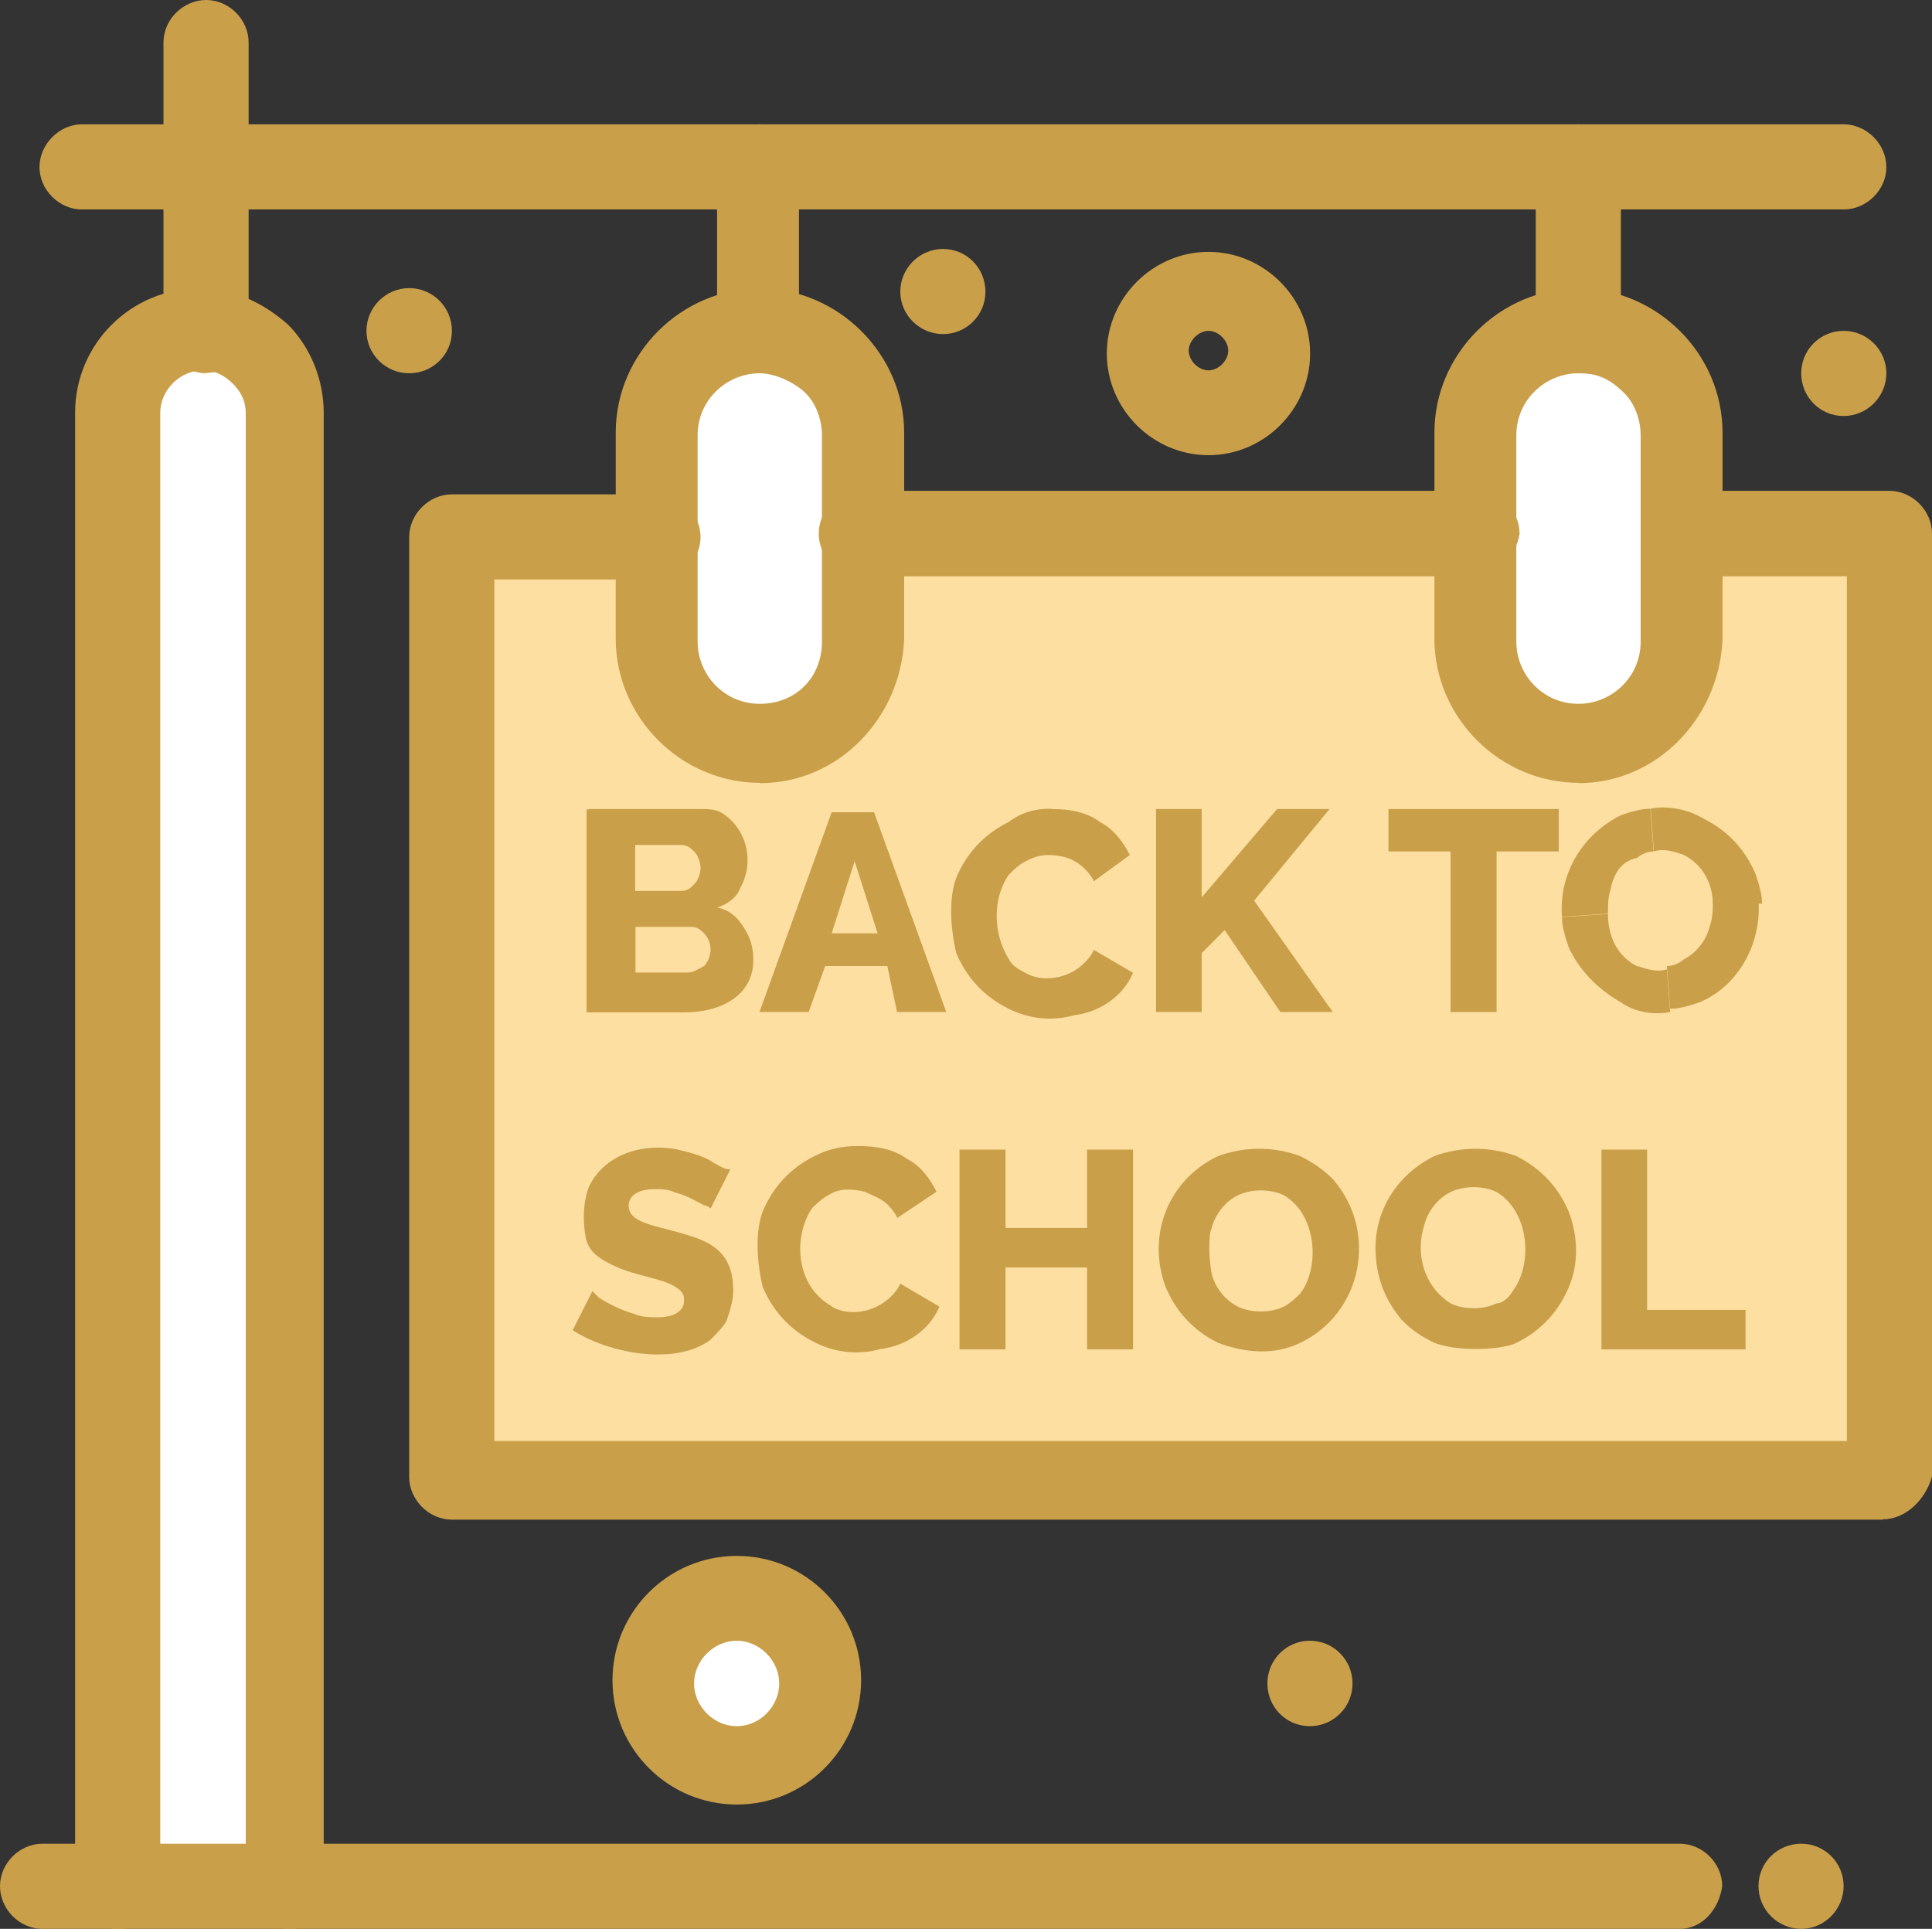 <?xml version="1.0" encoding="UTF-8"?><svg id="Layer_2" xmlns="http://www.w3.org/2000/svg" viewBox="0 0 59.68 59.58"><rect x="0" y="0" width="59.68" height="59.58" fill="#333333" stroke="none"/><defs><style>.cls-1{fill:#c99f4a;}.cls-2{fill:#fff;}.cls-3{fill:#fcdfa1;}</style></defs><g id="Isolation_Mode"><g id="_1017_Back_To_School_Education_Hanging_Sign_School"><rect class="cls-3" x="13.96" y="16.59" width="44.31" height="29.13"/><circle class="cls-2" cx="22.76" cy="52" r="2.53"/><path class="cls-2" d="M51.89,16.59v3.14c0,1.72-1.42,3.14-3.14,3.14s-3.14-1.42-3.14-3.14v-6.27c0-1.72,1.42-3.14,3.14-3.14.91,0,1.62.41,2.22.91.61.61.91,1.32.91,2.23v3.14Z"/><path class="cls-2" d="M26.6,16.59v3.14c0,1.72-1.42,3.14-3.14,3.14s-3.14-1.42-3.14-3.14v-6.27c0-1.72,1.42-3.14,3.14-3.14.91,0,1.62.41,2.23.91.61.61.91,1.32.91,2.23v3.14Z"/><path class="cls-2" d="M8.9,12.75v45.52H3.84V12.75c0-1.42,1.11-2.53,2.53-2.53.71,0,1.31.3,1.82.71.41.51.71,1.11.71,1.82Z"/><path class="cls-1" d="M56.95,10.22c.73,0,1.32.59,1.32,1.31s-.59,1.32-1.32,1.32-1.31-.59-1.31-1.32.59-1.31,1.31-1.31Z"/><path class="cls-1" d="M55.64,56.95c.73,0,1.31.59,1.31,1.31s-.59,1.32-1.31,1.32-1.32-.59-1.32-1.32.59-1.31,1.32-1.31Z"/><path class="cls-1" d="M54.32,27.82c.1,1.31-.61,2.63-1.82,3.14-.3.1-.61.2-.91.2l-.1-1.32c.2,0,.41-.1.51-.2.41-.2.71-.61.81-1.01.1-.3.1-.51.1-.81h1.42Z"/><path class="cls-1" d="M52.91,27.92c0-.61-.3-1.21-.91-1.52-.3-.1-.61-.2-.91-.1l-.1-1.32c.51-.1,1.11,0,1.62.3.81.4,1.32,1.01,1.62,1.72.1.3.2.61.2.91h-1.52Z"/><polygon class="cls-1" points="50.88 40.46 53.92 40.46 53.92 41.68 49.47 41.68 49.47 35.51 50.88 35.51 50.88 40.46"/><path class="cls-1" d="M50.58,29.84c.3.1.61.2.91.1l.1,1.32c-.51.1-1.11,0-1.52-.3-.71-.4-1.31-1.01-1.62-1.72-.1-.3-.2-.61-.2-.91l1.42-.1c0,.71.3,1.32.91,1.62Z"/><path class="cls-1" d="M49.77,27.41c-.1.3-.1.51-.1.81l-1.42.1c-.1-1.32.61-2.53,1.82-3.14.3-.1.61-.2.91-.2l.1,1.32c-.2,0-.4.1-.51.2-.51.1-.71.51-.81.91Z"/><polygon class="cls-1" points="44.81 26.3 42.89 26.3 42.89 24.99 48.15 24.99 48.15 26.3 46.23 26.3 46.23 31.26 44.81 31.26 44.81 26.3"/><path class="cls-1" d="M44.31,35.71c.81-.3,1.72-.3,2.53,0,.81.41,1.32,1.01,1.62,1.72.3.81.3,1.62,0,2.33s-.81,1.32-1.62,1.72c-.4.2-1.72.3-2.53,0-.41-.2-.71-.4-1.01-.71-.51-.61-.81-1.32-.81-2.23,0-1.11.61-2.23,1.82-2.83ZM46.74,39.86c.61-.81.51-2.43-.51-3.04-.4-.2-1.01-.2-1.42,0-.41.2-.71.61-.81,1.01-.3.91,0,1.92.81,2.43.4.2,1.01.2,1.42,0,.2,0,.4-.2.51-.4Z"/><path class="cls-1" d="M40.46,50.68c.73,0,1.32.59,1.32,1.32s-.59,1.32-1.32,1.32-1.31-.59-1.31-1.32.59-1.32,1.31-1.32Z"/><path class="cls-1" d="M40.16,41.48c-.81.4-1.72.3-2.53,0-.81-.4-1.32-1.01-1.62-1.72-.61-1.62.1-3.34,1.62-4.05.81-.3,1.72-.3,2.53,0,.4.2.71.41,1.01.71,1.42,1.62.91,4.15-1.01,5.06ZM38.24,40.36c.4.2,1.01.2,1.42,0,.2-.1.4-.3.51-.41.61-.81.51-2.43-.51-3.03-.41-.2-1.01-.2-1.42,0-.41.2-.71.61-.81,1.01-.1.2-.1.91,0,1.42.1.4.4.81.81,1.01Z"/><polygon class="cls-1" points="38.74 27.82 41.17 31.26 39.55 31.26 37.83 28.73 37.12 29.44 37.12 31.26 35.71 31.26 35.71 29.84 35.71 26.3 35.71 24.99 37.12 24.99 37.12 27.72 39.45 24.99 41.07 24.99 38.74 27.82"/><polygon class="cls-1" points="33.58 39.15 31.06 39.15 31.06 41.68 29.64 41.68 29.64 40.36 29.64 36.82 29.64 35.51 31.06 35.51 31.06 37.93 33.58 37.93 33.58 35.51 35 35.51 35 41.68 33.58 41.68 33.58 39.15"/><path class="cls-1" d="M32.47,24.99c.61,0,1.11.1,1.52.41.4.2.71.61.91,1.01l-1.11.81c-.1-.2-.2-.3-.3-.4-.3-.3-.71-.41-1.11-.41-.3,0-.51.1-.71.2-.2.1-.4.3-.5.4-.51.71-.51,1.82,0,2.63.1.2.3.3.5.41.51.3,1.32.2,1.82-.3.1-.1.2-.2.3-.41l1.21.71c-.3.71-1.01,1.21-1.82,1.31-.71.2-1.42.1-2.02-.2-.81-.4-1.32-1.01-1.62-1.72-.1-.4-.3-1.52,0-2.33.3-.71.81-1.32,1.62-1.72.4-.3.81-.41,1.31-.41Z"/><path class="cls-1" d="M29.13,7.69c.73,0,1.31.59,1.31,1.32s-.59,1.31-1.31,1.31-1.32-.59-1.32-1.31.59-1.32,1.32-1.32Z"/><path class="cls-1" d="M25.69,40.36c.51.3,1.31.2,1.82-.3.1-.1.2-.2.3-.41l1.21.71c-.3.71-1.01,1.21-1.82,1.31-.71.2-1.42.1-2.02-.2-.81-.4-1.32-1.01-1.62-1.72-.1-.4-.3-1.52,0-2.33.3-.71.81-1.32,1.62-1.72.4-.2.81-.3,1.32-.3.61,0,1.11.1,1.52.4.41.2.71.61.91,1.01l-1.21.81c-.1-.2-.2-.3-.3-.41-.2-.2-.51-.3-.71-.4-.41-.1-.81-.1-1.11.1-.2.1-.4.3-.51.4-.61.91-.51,2.43.61,3.04Z"/><path class="cls-1" d="M27.41,29.84h-1.92l-.51,1.42h-1.52l2.23-6.17h1.31l2.23,6.17h-1.52l-.3-1.42ZM27.11,28.83l-.71-2.23-.71,2.23h1.42Z"/><path class="cls-1" d="M18.21,24.99h3.44c.2,0,.41,0,.61.1.71.4,1.11,1.42.61,2.33-.1.3-.4.51-.71.61.41.1.61.3.81.61.2.3.3.61.3,1.01,0,1.11-1.01,1.62-2.12,1.62h-3.03v-6.27h.1ZM19.62,27.52h1.42c.2,0,.3-.1.4-.2.1-.1.2-.3.2-.51s-.1-.41-.2-.51c-.1-.1-.2-.2-.4-.2h-1.42v1.42ZM19.62,30.04h1.62c.2,0,.3-.1.51-.2.1-.1.2-.3.2-.51s-.1-.4-.2-.5c-.1-.1-.2-.2-.4-.2h-1.72v1.42Z"/><path class="cls-1" d="M18.21,36.62c.51-1.01,1.72-1.32,2.73-1.11.41.1.81.2,1.11.41.2.1.3.2.51.2l-.61,1.21s-.1-.1-.2-.1c-.2-.1-.51-.3-.91-.4-.2-.1-.41-.1-.61-.1-.51,0-.81.2-.81.51,0,.61,1.01.61,2.12,1.01.81.3,1.11.81,1.11,1.62,0,.3-.1.61-.2.91-.1.2-.3.4-.51.61-1.11.81-3.14.41-4.25-.3l.61-1.21s.1.1.2.2c.3.2.71.4,1.11.51.2.1.51.1.71.1.51,0,.81-.2.81-.51,0-.1,0-.2-.1-.3-.4-.41-1.32-.41-2.12-.81-.41-.2-.71-.4-.81-.81-.1-.51-.1-1.11.1-1.62Z"/><path class="cls-1" d="M12.64,8.9c.73,0,1.32.59,1.32,1.32s-.59,1.31-1.32,1.31-1.32-.59-1.32-1.31.59-1.32,1.32-1.32Z"/><path class="cls-1" d="M45.52,17.8h-18.92c-.71,0-1.31-.61-1.31-1.32s.61-1.32,1.31-1.32h19.02c.71,0,1.32.61,1.32,1.32-.1.71-.71,1.32-1.42,1.32Z"/><path class="cls-1" d="M58.17,46.94H13.96c-.71,0-1.32-.61-1.32-1.32v-29.03c0-.71.61-1.32,1.32-1.32h6.37c.71,0,1.31.61,1.31,1.32s-.61,1.31-1.31,1.31h-5.06v26.61h41.78v-26.71h-5.06c-.71,0-1.31-.61-1.31-1.32s.61-1.32,1.31-1.32h6.37c.71,0,1.32.61,1.32,1.32v29.13c-.2.71-.81,1.32-1.52,1.32Z"/><path class="cls-1" d="M23.47,11.53c-.71,0-1.32-.61-1.32-1.31v-5.06c0-.71.61-1.32,1.32-1.32s1.21.61,1.21,1.32v5.06c0,.71-.61,1.31-1.21,1.31Z"/><path class="cls-1" d="M48.76,11.53c-.71,0-1.32-.61-1.32-1.31v-5.06c0-.71.61-1.32,1.32-1.32s1.31.61,1.31,1.32v5.06c-.1.71-.71,1.31-1.31,1.31Z"/><path class="cls-1" d="M8.9,59.58c-.71,0-1.31-.61-1.31-1.32V12.75c0-.3-.1-.61-.41-.91-.2-.2-.5-.4-.91-.4-.71,0-1.32.61-1.32,1.31v45.52c0,.71-.61,1.32-1.31,1.32s-1.32-.61-1.32-1.32V12.75c0-2.12,1.72-3.84,3.84-3.84,1.01,0,1.92.4,2.73,1.11.71.71,1.11,1.72,1.11,2.73v45.52c.1.71-.4,1.32-1.11,1.32Z"/><path class="cls-1" d="M6.37,11.53c-.71,0-1.32-.61-1.32-1.31V1.31c0-.71.61-1.31,1.32-1.31s1.31.61,1.31,1.31v8.9c-.1.71-.61,1.31-1.31,1.31Z"/><path class="cls-1" d="M56.95,6.47H2.53c-.71,0-1.31-.61-1.31-1.31s.61-1.32,1.31-1.32h54.42c.71,0,1.32.61,1.32,1.32s-.61,1.31-1.32,1.31Z"/><path class="cls-1" d="M23.47,24.18c-2.43,0-4.45-2.02-4.45-4.45v-6.37c0-2.43,2.02-4.45,4.45-4.45,1.21,0,2.33.51,3.14,1.32.81.81,1.32,1.92,1.32,3.14v6.37c-.1,2.43-2.02,4.45-4.45,4.45ZM23.47,11.53c-1.01,0-1.92.81-1.92,1.92v6.37c0,1.01.81,1.92,1.92,1.92s1.92-.81,1.92-1.92v-6.37c0-.51-.2-1.01-.51-1.31-.3-.3-.91-.61-1.42-.61Z"/><path class="cls-1" d="M48.76,24.18c-2.43,0-4.45-2.02-4.45-4.45v-6.37c0-2.43,2.02-4.45,4.45-4.45,1.21,0,2.33.51,3.14,1.32s1.31,1.92,1.31,3.14v6.37c-.1,2.43-2.02,4.45-4.45,4.45ZM48.76,11.53c-1.01,0-1.92.81-1.92,1.92v6.37c0,1.01.81,1.92,1.92,1.92,1.01,0,1.92-.81,1.92-1.92v-6.37c0-.51-.2-1.01-.51-1.31-.51-.51-.91-.61-1.42-.61Z"/><path class="cls-1" d="M51.89,59.58H1.31c-.71,0-1.31-.61-1.31-1.32s.61-1.31,1.31-1.31h50.58c.71,0,1.31.61,1.31,1.31-.1.71-.61,1.32-1.31,1.32Z"/><path class="cls-1" d="M22.76,55.74c-2.12,0-3.84-1.72-3.84-3.84s1.72-3.84,3.84-3.84,3.84,1.72,3.84,3.84-1.72,3.84-3.84,3.84ZM22.76,50.68c-.71,0-1.32.61-1.32,1.32s.61,1.32,1.32,1.32,1.31-.61,1.31-1.32-.61-1.32-1.31-1.32Z"/><path class="cls-1" d="M37.33,14.06c-1.72,0-3.14-1.42-3.14-3.14s1.42-3.14,3.14-3.14,3.14,1.42,3.14,3.14-1.42,3.14-3.14,3.14ZM37.33,10.22c-.3,0-.61.3-.61.61s.3.61.61.61.61-.3.61-.61-.3-.61-.61-.61Z"/></g></g></svg>